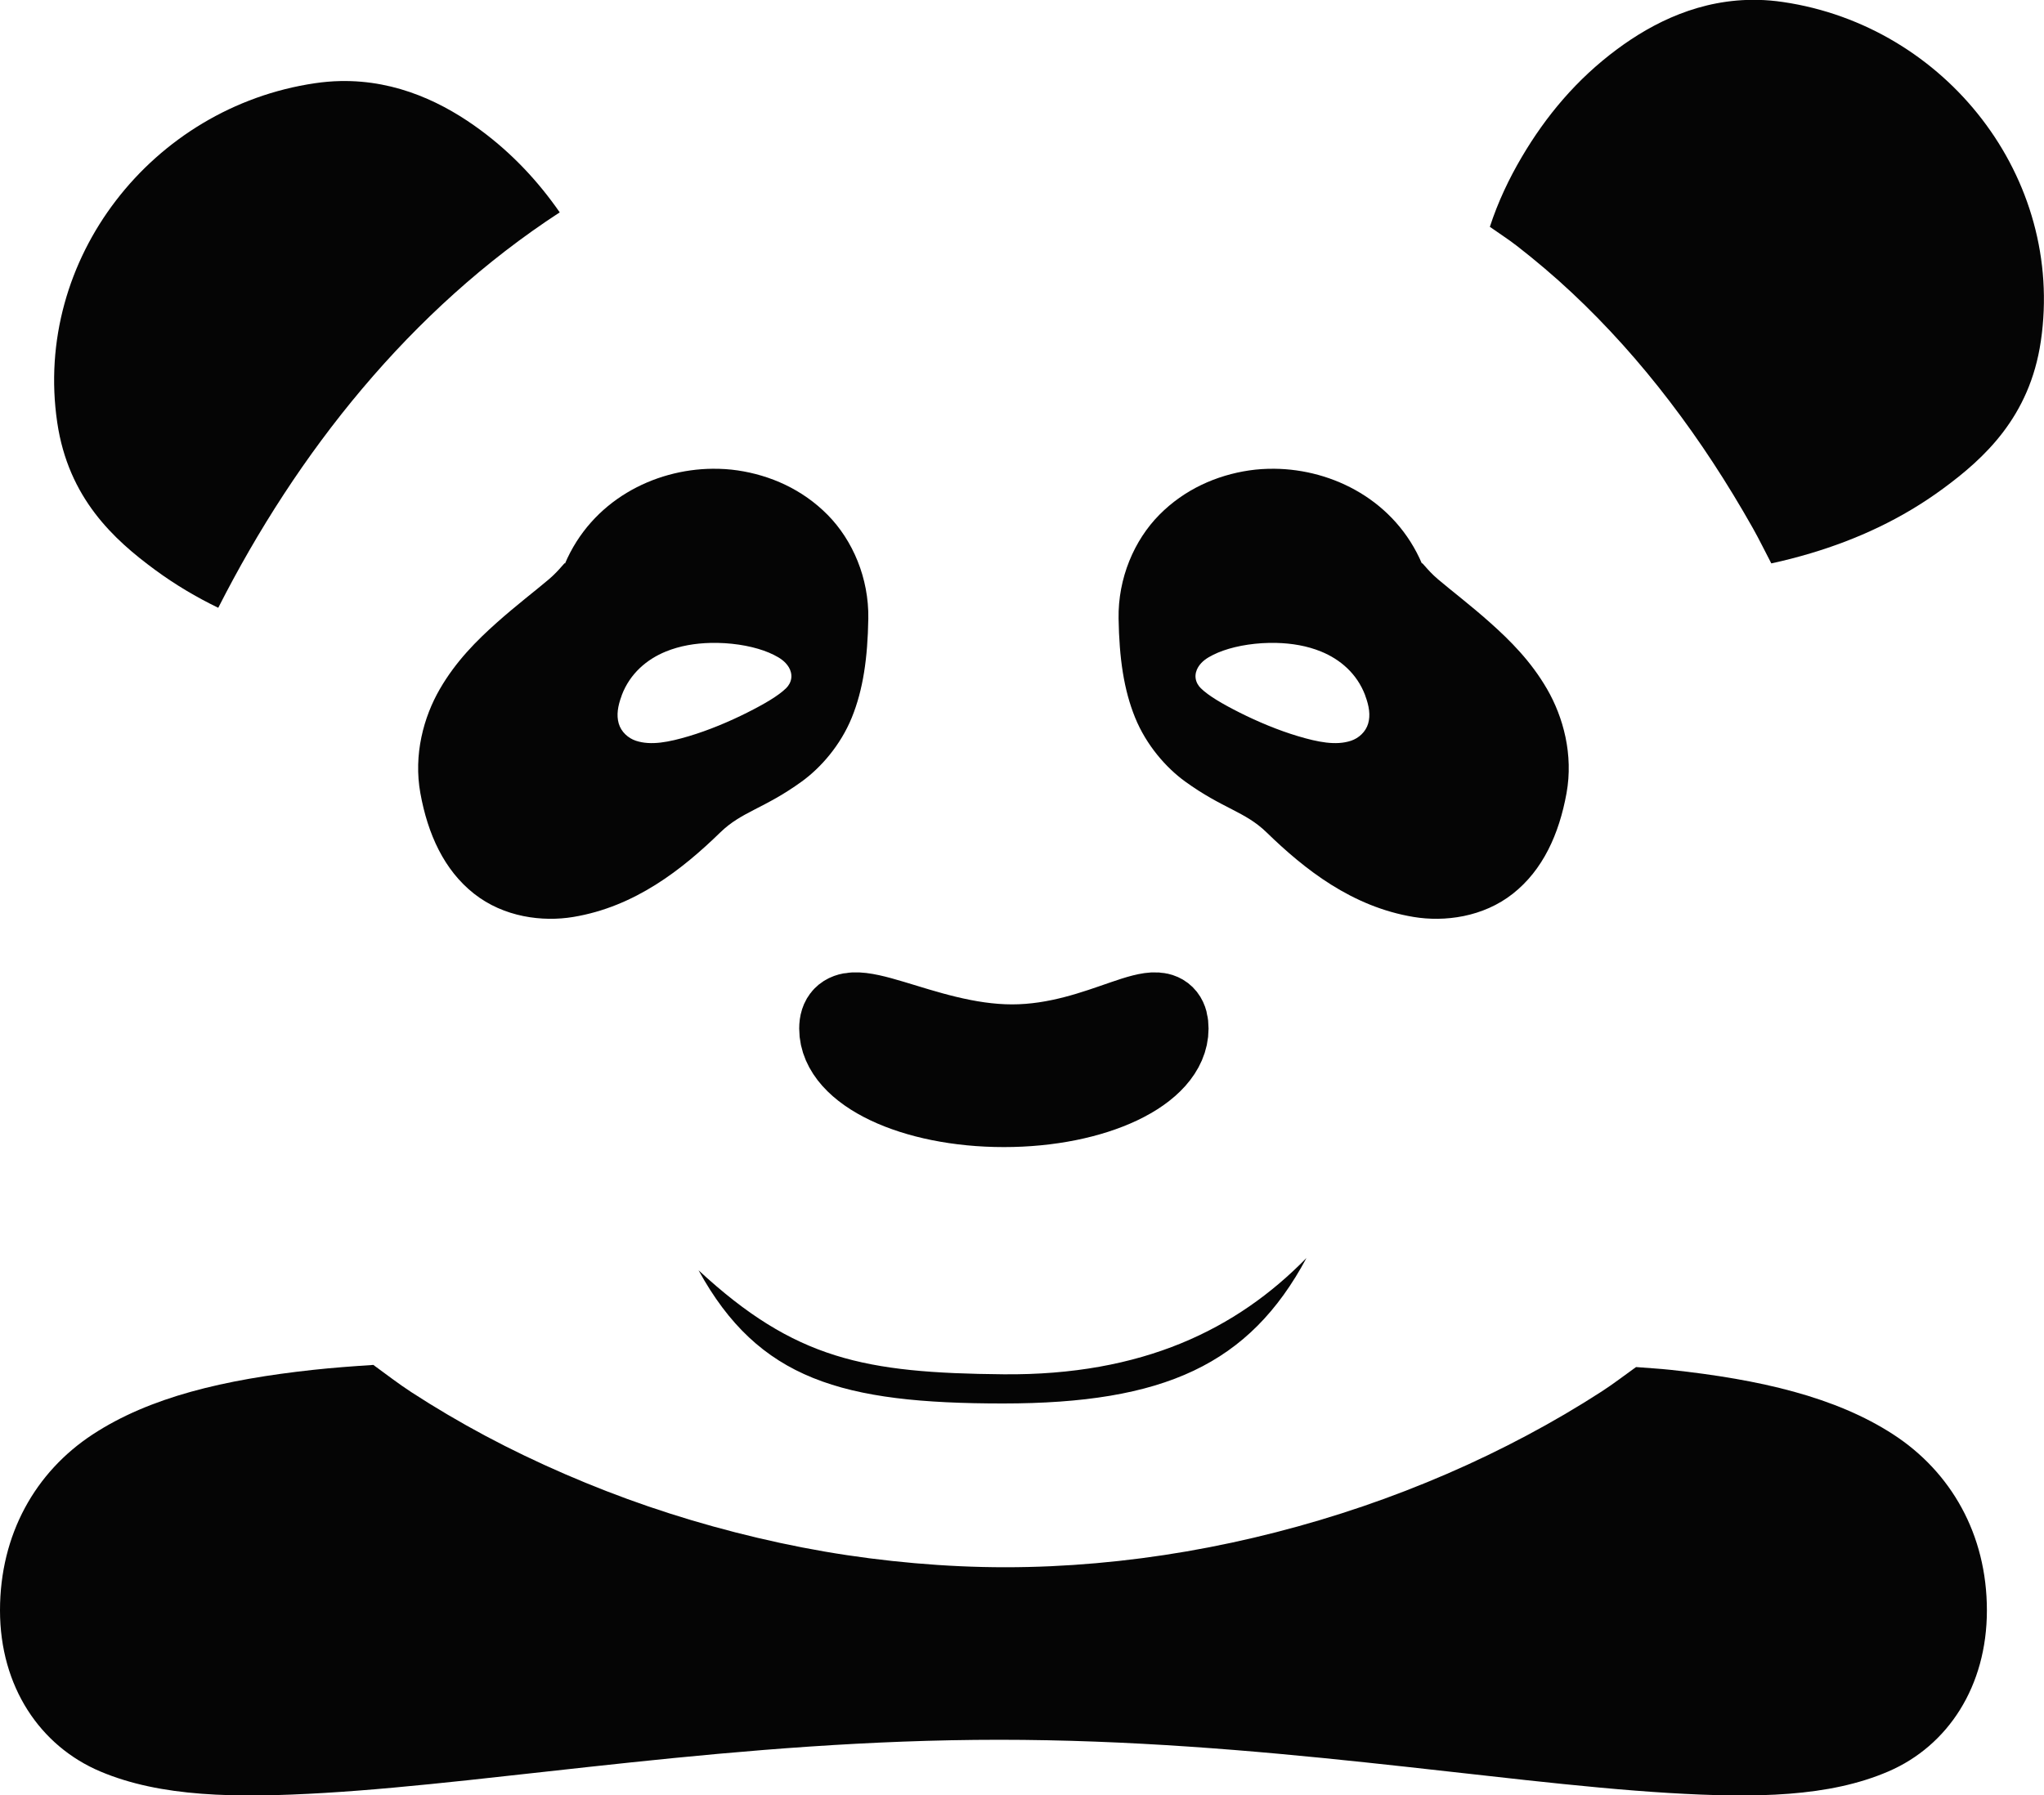 <?xml version="1.0" encoding="UTF-8" standalone="no"?>
<!-- Created with Inkscape (http://www.inkscape.org/) -->

<svg
   xmlns:dc="http://purl.org/dc/elements/1.1/"
   xmlns:cc="http://creativecommons.org/ns#"
   xmlns:rdf="http://www.w3.org/1999/02/22-rdf-syntax-ns#"
   xmlns:svg="http://www.w3.org/2000/svg"
   xmlns="http://www.w3.org/2000/svg"
   xmlns:sodipodi="http://sodipodi.sourceforge.net/DTD/sodipodi-0.dtd"
   xmlns:inkscape="http://www.inkscape.org/namespaces/inkscape"
   width="503.375"
   height="442.232"
   id="svg2"
   version="1.1"
   inkscape:version="0.48.4 r9939"
   sodipodi:docname="panda.svg"
   inkscape:export-filename="/home/nicco/Documents/maglev-wiki-pictures/panda.png"
   inkscape:export-xdpi="90"
   inkscape:export-ydpi="90">
  <defs
     id="defs4" />
  <sodipodi:namedview
     id="base"
     pagecolor="#ffffff"
     bordercolor="#666666"
     borderopacity="1.0"
     inkscape:pageopacity="0.0"
     inkscape:pageshadow="2"
     inkscape:zoom="1.4"
     inkscape:cx="84.029724"
     inkscape:cy="169.79315"
     inkscape:document-units="px"
     inkscape:current-layer="layer1"
     showgrid="false"
     inkscape:window-width="1920"
     inkscape:window-height="1021"
     inkscape:window-x="0"
     inkscape:window-y="27"
     inkscape:window-maximized="1"
     fit-margin-top="0"
     fit-margin-left="0"
     fit-margin-right="0"
     fit-margin-bottom="0"
     inkscape:snap-smooth-nodes="true"
     inkscape:object-nodes="true" />
  <g
     inkscape:label="Layer 1"
     inkscape:groupmode="layer"
     id="layer1"
     transform="translate(-49.467,-248.27)">
    <path
       style="font-size:medium;font-style:normal;font-variant:normal;font-weight:normal;font-stretch:normal;text-indent:0;text-align:start;text-decoration:none;line-height:normal;letter-spacing:normal;word-spacing:normal;text-transform:none;direction:ltr;block-progression:tb;writing-mode:lr-tb;text-anchor:start;baseline-shift:baseline;opacity:0.98;color:#000000;fill:#000000;fill-opacity:1;fill-rule:nonzero;stroke:none;stroke-width:20;marker:none;visibility:visible;display:inline;overflow:visible;enable-background:accumulate;font-family:Sans;-inkscape-font-specification:Sans"
       d="M 91.938 336.219 C 86.863 336.553 81.864 336.922 77.125 337.438 C 55.248 339.817 36.839 344.138 22.781 353.375 C 8.723 362.612 0 377.948 0 396.688 C 0 415.483 9.876 430.106 24.719 436.375 C 39.562 442.644 57.943 442.963 79.875 441.656 C 123.74 439.042 182.152 428.562 246.062 428.562 C 309.973 428.562 367.678 439.04 410.844 441.656 C 432.427 442.964 450.478 442.658 465.094 436.344 C 479.71 430.029 489.312 415.409 489.312 396.688 C 489.312 377.911 480.436 362.56 466.25 353.344 C 452.064 344.128 433.486 339.815 411.438 337.438 C 408.707 337.143 405.747 336.984 402.906 336.75 C 400.092 338.758 397.413 340.843 394.469 342.75 C 388.574 346.567 382.42 350.178 376.062 353.562 C 369.705 356.947 363.145 360.117 356.406 363.031 C 349.667 365.946 342.758 368.624 335.719 371.031 C 328.679 373.438 321.509 375.576 314.25 377.438 C 306.991 379.299 299.647 380.877 292.25 382.156 C 284.853 383.435 277.392 384.404 269.938 385.062 C 262.483 385.721 255.024 386.062 247.594 386.062 C 240.164 386.062 232.723 385.717 225.281 385.062 C 217.84 384.408 210.406 383.46 203.031 382.188 C 195.656 380.915 188.323 379.321 181.094 377.469 C 173.864 375.616 166.724 373.49 159.719 371.094 C 152.713 368.697 145.859 366.028 139.156 363.125 C 132.454 360.222 125.915 357.092 119.594 353.719 C 113.272 350.345 107.174 346.744 101.312 342.938 C 98.042 340.814 95.045 338.468 91.938 336.219 z "
       id="path4072"
       transform="translate(49.467,248.27)" />
    <path
       style="font-size:medium;font-style:normal;font-variant:normal;font-weight:normal;font-stretch:normal;text-indent:0;text-align:start;text-decoration:none;line-height:normal;letter-spacing:normal;word-spacing:normal;text-transform:none;direction:ltr;block-progression:tb;writing-mode:lr-tb;text-anchor:start;baseline-shift:baseline;opacity:0.98;color:#000000;fill:#000000;fill-opacity:1;fill-rule:nonzero;stroke:none;stroke-width:60;marker:none;visibility:visible;display:inline;overflow:visible;enable-background:accumulate;font-family:Sans;-inkscape-font-specification:Sans"
       d="M 83.781,19.969 C 81.754,20.011 79.691,20.187 77.562,20.5 37.501,26.396 8.158,63.729 14.094,104.062 c 2.748,18.67 13.965,28.859 24.094,36.312 4.986,3.669 10.202,6.75 15.562,9.344 19.39,-38.174 47.223,-73.389 84.094,-97.406 -5.228,-7.532 -11.57,-14.388 -19.438,-20.219 -8.774,-6.502 -20.436,-12.423 -34.625,-12.125 z"
       transform="translate(49.467,248.27)"
       id="path3769"
       inkscape:connector-curvature="0"
       sodipodi:nodetypes="csssccsc" />
    <path
       style="font-size:medium;font-style:normal;font-variant:normal;font-weight:normal;font-stretch:normal;text-indent:0;text-align:start;text-decoration:none;line-height:normal;letter-spacing:normal;word-spacing:normal;text-transform:none;direction:ltr;block-progression:tb;writing-mode:lr-tb;text-anchor:start;baseline-shift:baseline;opacity:0.98;color:#000000;fill:#000000;fill-opacity:1;fill-rule:nonzero;stroke:none;stroke-width:60;marker:none;visibility:visible;display:inline;overflow:visible;enable-background:accumulate;font-family:Sans;-inkscape-font-specification:Sans"
       d="M 432.906 -0.031 C 418.718 -0.33 407.055 5.591 398.281 12.094 C 388.254 19.525 380.703 28.61 374.781 38.656 C 371.601 44.051 368.907 49.736 366.906 55.875 C 369.131 57.454 371.443 58.921 373.594 60.594 C 378.273 64.233 382.785 68.061 387.125 72.125 C 391.465 76.189 395.641 80.473 399.656 84.938 C 403.671 89.402 407.516 94.065 411.219 98.906 C 414.922 103.748 418.471 108.774 421.875 113.969 C 425.279 119.164 428.537 124.538 431.656 130.062 C 433.252 132.889 434.695 135.874 436.219 138.781 C 439.484 138.082 442.723 137.241 445.938 136.281 C 457.342 132.876 468.372 127.828 478.5 120.375 C 488.628 112.922 499.846 102.733 502.594 84.062 C 508.53 43.729 479.186 6.396 439.125 0.5 C 436.997 0.187 434.933 0.011 432.906 -0.031 z "
       id="path3881"
       transform="translate(49.467,248.27)" />
    <path
       style="font-size:medium;font-style:normal;font-variant:normal;font-weight:normal;font-stretch:normal;text-indent:0;text-align:start;text-decoration:none;line-height:normal;letter-spacing:normal;word-spacing:normal;text-transform:none;direction:ltr;block-progression:tb;writing-mode:lr-tb;text-anchor:start;baseline-shift:baseline;opacity:0.98;color:#000000;fill:#000000;fill-opacity:1;stroke:none;stroke-width:60;marker:none;visibility:visible;display:inline;overflow:visible;enable-background:accumulate;font-family:Sans;-inkscape-font-specification:Sans"
       d="m 172.031,312.906 c 14.795,26.969 35.375,32.813 74.971,32.813 39.596,0 60.674,-9.552 74.75,-35.844 -17.19,17.581 -40.408,28.974 -74.61,28.657 -34.202,-0.317 -51.364,-3.634 -75.112,-25.626 z"
       transform="translate(49.467,248.27)"
       id="path3775"
       inkscape:connector-curvature="0"
       sodipodi:nodetypes="czczc" />
    <path
       style="opacity:0.98;color:#000000;fill:none;stroke:#000000;stroke-width:20;stroke-linecap:butt;stroke-linejoin:miter;stroke-miterlimit:4;stroke-opacity:1;stroke-dasharray:none;stroke-dashoffset:0;marker:none;visibility:visible;display:inline;overflow:visible;enable-background:accumulate"
       d="m 337.097,501.64 c 0,-10.6 -16.07,4.041 -38.386,4.041 -22.316,0 -42.426,-14.641 -42.426,-4.041 0,10.6 18.09,19.193 40.406,19.193 22.316,0 40.406,-8.593 40.406,-19.193 z"
       id="path3762"
       inkscape:connector-curvature="0"
       sodipodi:nodetypes="sssss" />
    <g
       id="g3845"
       transform="translate(-1.067,0)">
      <path
         id="path2985"
         d="m 225.998,363.739 c -14.407,0.134 -29.758,7.837 -36.375,23.469 0.332,-1.013 -1.036,1.31 -3.906,3.75 -3.28,2.789 -8.003,6.375 -12.875,10.719 -4.872,4.344 -10.022,9.461 -14,16.344 -3.978,6.883 -6.508,16.139 -4.781,25.656 1.828,10.072 5.826,18.897 13.188,24.719 7.361,5.822 16.878,7.009 24.469,5.75 15.181,-2.518 26.806,-11.688 36.188,-20.812 5.368,-5.221 10.797,-5.822 20.094,-12.562 4.649,-3.37 9.532,-8.905 12.312,-15.75 2.781,-6.845 3.9,-14.618 4.062,-24.375 0.166,-9.949 -3.836,-19.297 -10.031,-25.562 -6.195,-6.265 -14.087,-9.748 -22.156,-10.938 -2.017,-0.297 -4.102,-0.426 -6.188,-0.406 z m -0.562,42.906 c 1.224,-0.03 2.442,-0.014 3.625,0.062 4.733,0.305 8.979,1.348 12.031,2.875 1.526,0.763 2.809,1.596 3.688,3.031 0.439,0.718 0.749,1.684 0.625,2.688 -0.124,1.003 -0.641,1.873 -1.281,2.5 -1.907,1.867 -5.291,3.852 -9.625,6.031 -4.334,2.179 -9.463,4.339 -14.312,5.781 -4.849,1.442 -9.312,2.374 -13.062,1.125 -1.875,-0.625 -3.623,-2.168 -4.219,-4.25 -0.586,-2.047 -0.24,-4.278 0.719,-6.844 l 0.031,-0.125 c 2.04,-5.368 6.195,-8.849 10.844,-10.75 3.487,-1.426 7.266,-2.033 10.938,-2.125 z"
         style="font-size:medium;font-style:normal;font-variant:normal;font-weight:normal;font-stretch:normal;text-indent:0;text-align:start;text-decoration:none;line-height:normal;letter-spacing:normal;word-spacing:normal;text-transform:none;direction:ltr;block-progression:tb;writing-mode:lr-tb;text-anchor:start;baseline-shift:baseline;opacity:0.98;color:#000000;fill:#000000;fill-opacity:1;fill-rule:nonzero;stroke:none;stroke-width:30;marker:none;visibility:visible;display:inline;overflow:visible;enable-background:accumulate;font-family:Sans;-inkscape-font-specification:Sans"
         inkscape:connector-curvature="0" />
      <path
         inkscape:connector-curvature="0"
         style="font-size:medium;font-style:normal;font-variant:normal;font-weight:normal;font-stretch:normal;text-indent:0;text-align:start;text-decoration:none;line-height:normal;letter-spacing:normal;word-spacing:normal;text-transform:none;direction:ltr;block-progression:tb;writing-mode:lr-tb;text-anchor:start;baseline-shift:baseline;opacity:0.98;color:#000000;fill:#000000;fill-opacity:1;fill-rule:nonzero;stroke:none;stroke-width:30;marker:none;visibility:visible;display:inline;overflow:visible;enable-background:accumulate;font-family:Sans;-inkscape-font-specification:Sans"
         d="m 364.382,363.739 c 14.407,0.134 29.758,7.837 36.375,23.469 -0.332,-1.013 1.036,1.31 3.906,3.75 3.28,2.789 8.003,6.375 12.875,10.719 4.872,4.344 10.022,9.461 14,16.344 3.978,6.883 6.508,16.139 4.781,25.656 -1.828,10.072 -5.826,18.897 -13.188,24.719 -7.361,5.822 -16.878,7.009 -24.469,5.75 -15.181,-2.518 -26.806,-11.688 -36.188,-20.812 -5.368,-5.221 -10.797,-5.822 -20.094,-12.562 -4.649,-3.37 -9.532,-8.905 -12.312,-15.75 -2.781,-6.845 -3.9,-14.618 -4.062,-24.375 -0.166,-9.949 3.836,-19.297 10.031,-25.562 6.195,-6.265 14.087,-9.748 22.156,-10.938 2.017,-0.297 4.102,-0.426 6.188,-0.406 z m 0.562,42.906 c -1.224,-0.03 -2.442,-0.014 -3.625,0.062 -4.733,0.305 -8.979,1.348 -12.031,2.875 -1.526,0.763 -2.809,1.596 -3.688,3.031 -0.439,0.718 -0.749,1.684 -0.625,2.688 0.124,1.003 0.641,1.873 1.281,2.5 1.907,1.867 5.291,3.852 9.625,6.031 4.334,2.179 9.463,4.339 14.312,5.781 4.849,1.442 9.312,2.374 13.062,1.125 1.875,-0.625 3.623,-2.168 4.219,-4.25 0.586,-2.047 0.24,-4.278 -0.719,-6.844 l -0.031,-0.125 c -2.04,-5.368 -6.195,-8.849 -10.844,-10.75 -3.487,-1.426 -7.266,-2.033 -10.938,-2.125 z"
         id="path3837" />
    </g>
  </g>
</svg>
